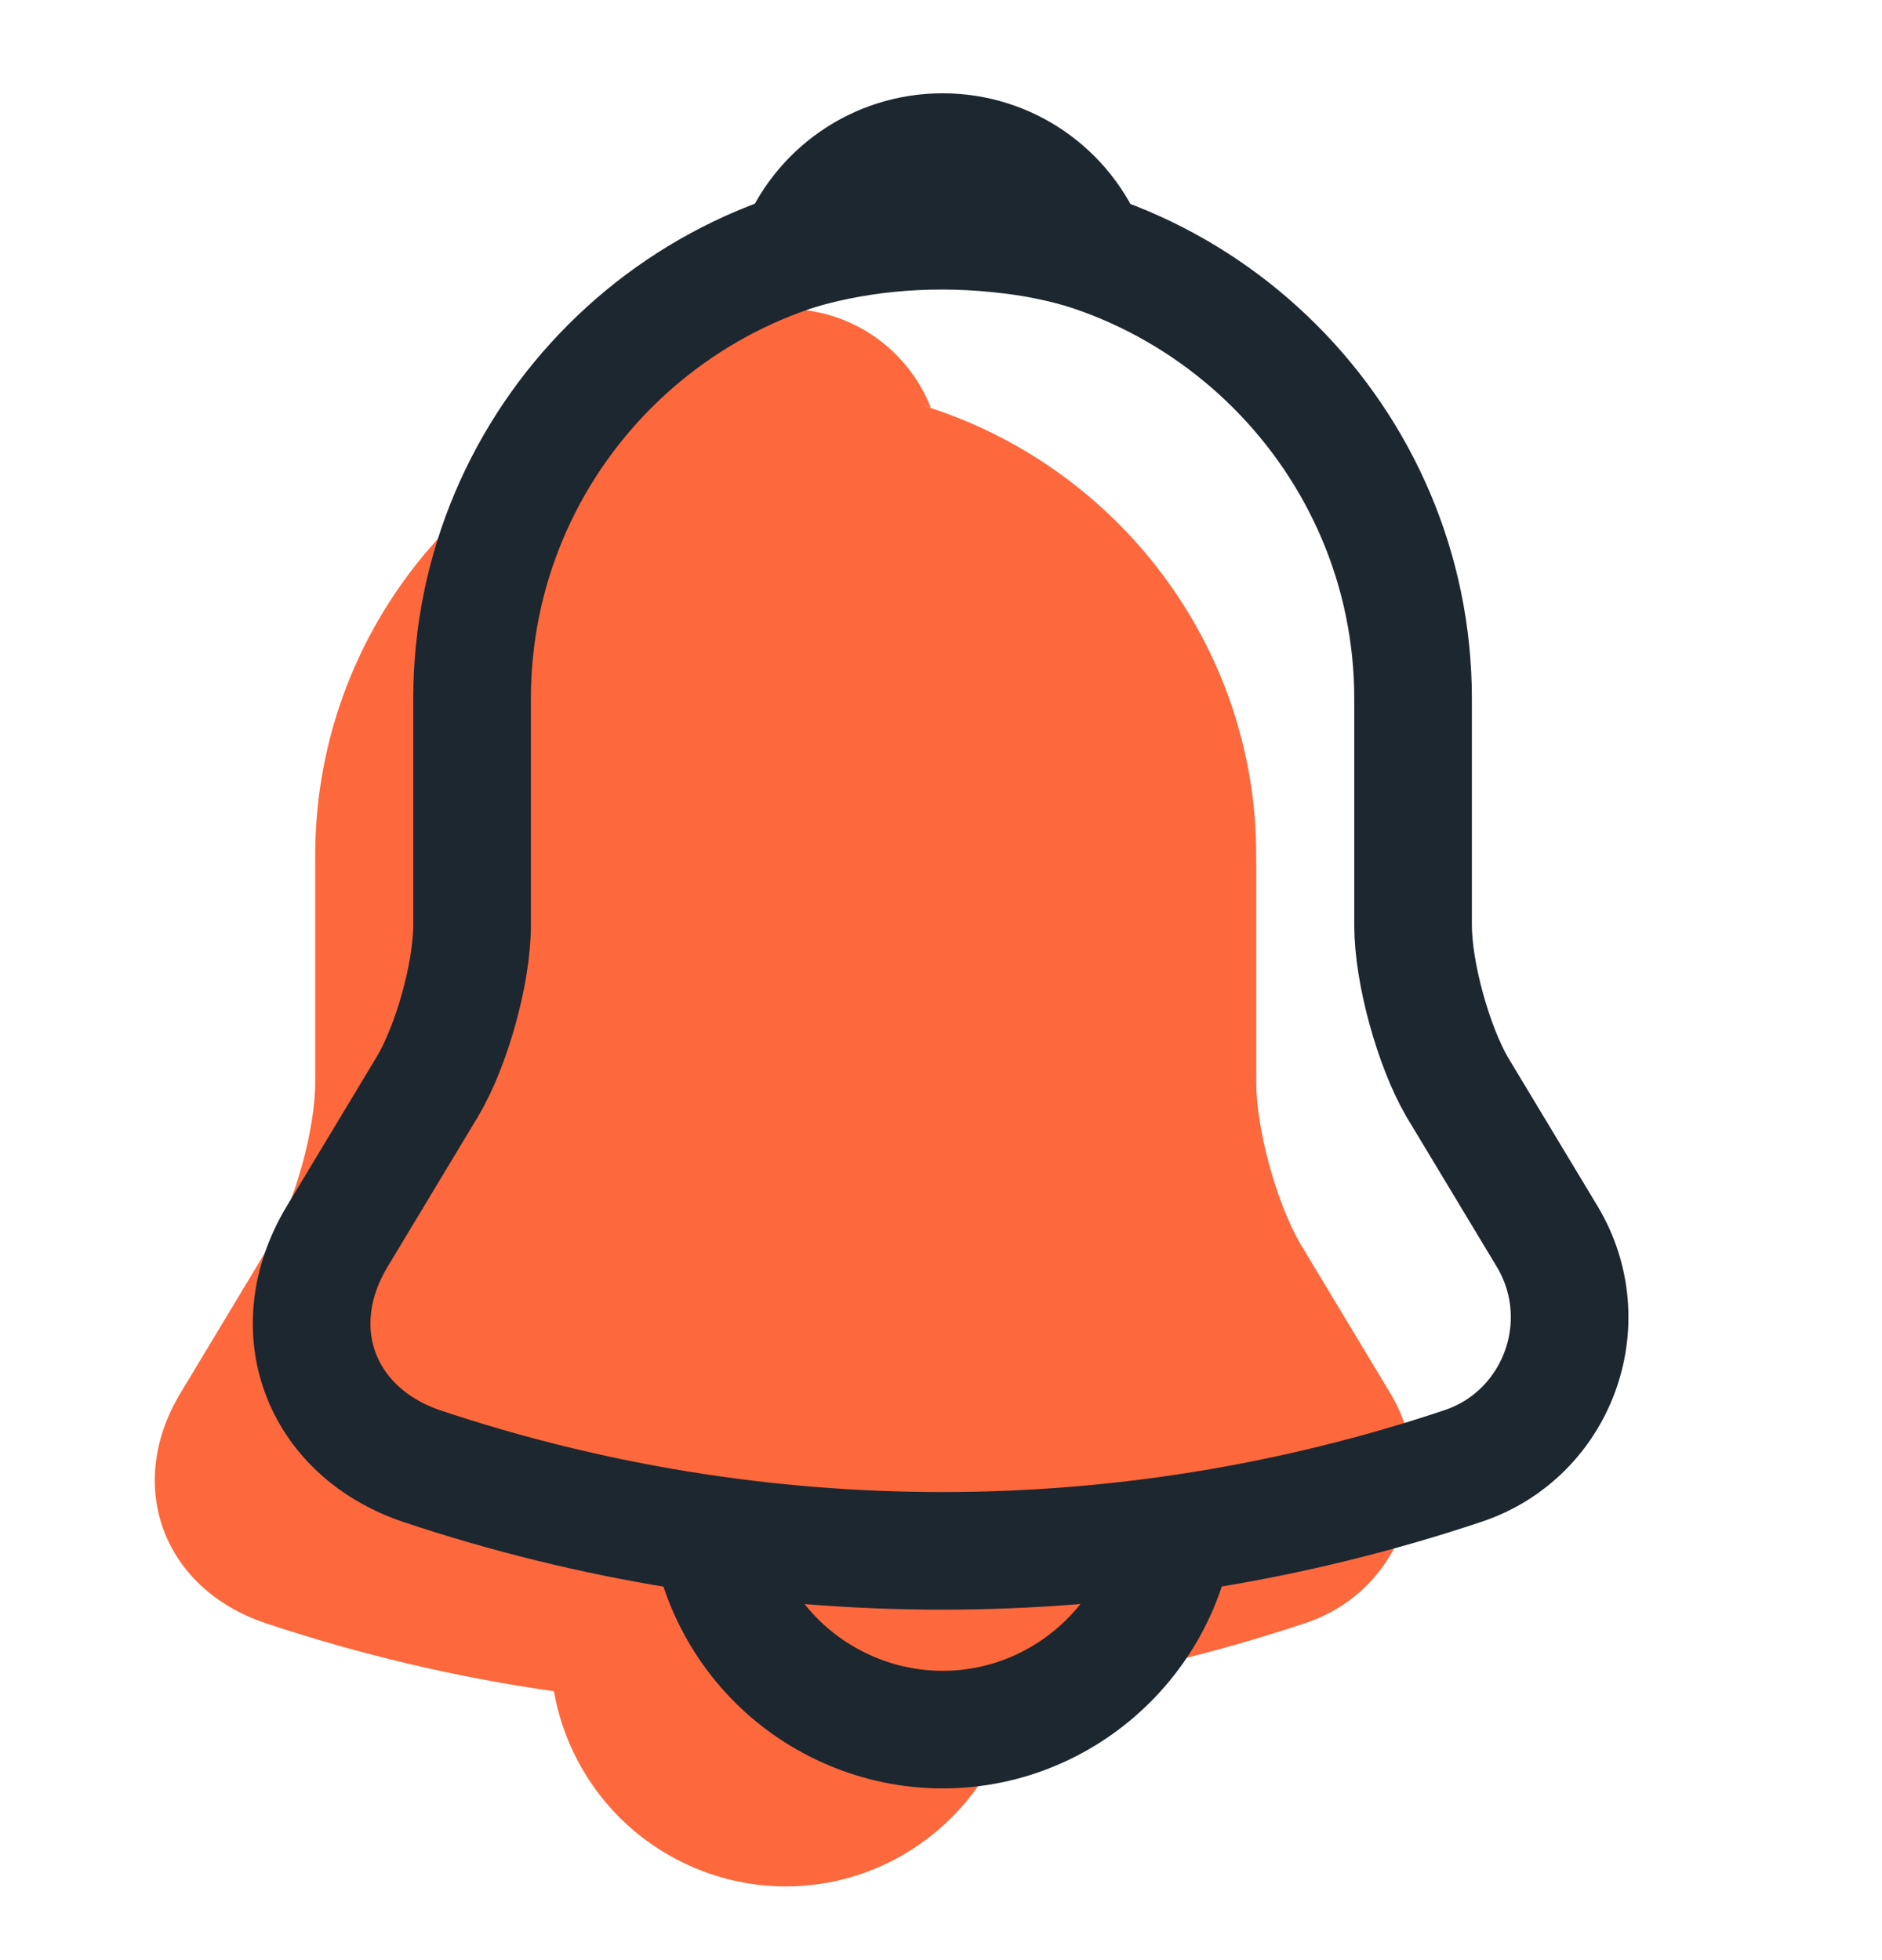 <svg width="24" height="25" viewBox="0 0 24 25" fill="none" xmlns="http://www.w3.org/2000/svg">
<path fill-rule="evenodd" clip-rule="evenodd" d="M11.87 5.2C11.837 5.191 11.804 5.182 11.771 5.173C14.224 5.927 16.02 8.219 16.02 10.91V13.8C16.02 14.41 16.28 15.34 16.58 15.86L17.73 17.77C18.39 18.87 17.86 20.3 16.65 20.7C15.447 21.102 14.217 21.392 12.976 21.569C12.732 22.979 11.496 24.06 10.02 24.06C9.2 24.06 8.44 23.72 7.9 23.18C7.474 22.754 7.172 22.192 7.064 21.571C5.819 21.393 4.586 21.103 3.38 20.7C2.08 20.26 1.59 18.95 2.3 17.77L3.45 15.86C3.76 15.34 4.02 14.41 4.02 13.8V10.91C4.02 8.234 5.778 5.963 8.201 5.191L8.17 5.2C8.46 4.46 9.18 3.94 10.02 3.94C10.86 3.94 11.58 4.46 11.87 5.2Z" fill="#FD683D"/>
<path d="M12.02 2.91C8.71 2.91 6.02 5.6 6.02 8.91V11.8C6.02 12.41 5.76 13.34 5.45 13.86L4.3 15.77C3.59 16.95 4.08 18.26 5.38 18.7C9.69 20.14 14.34 20.14 18.65 18.7C19.86 18.3 20.39 16.87 19.73 15.77L18.58 13.86C18.28 13.34 18.02 12.41 18.02 11.8V8.91C18.02 5.61 15.32 2.91 12.02 2.91Z" stroke="#1D272F" stroke-width="1.5" stroke-miterlimit="10" stroke-linecap="round"/>
<path d="M13.87 3.2C13.56 3.11 13.24 3.04 12.91 3C11.95 2.88 11.03 2.95 10.17 3.2C10.46 2.46 11.18 1.94 12.02 1.94C12.86 1.94 13.58 2.46 13.87 3.2Z" stroke="#1D272F" stroke-width="1.5" stroke-miterlimit="10" stroke-linecap="round" stroke-linejoin="round"/>
<path d="M15.02 19.06C15.02 20.71 13.67 22.06 12.02 22.06C11.2 22.06 10.44 21.72 9.9 21.18C9.36 20.64 9.02 19.88 9.02 19.06" stroke="#1D272F" stroke-width="1.5" stroke-miterlimit="10"/>
</svg>
